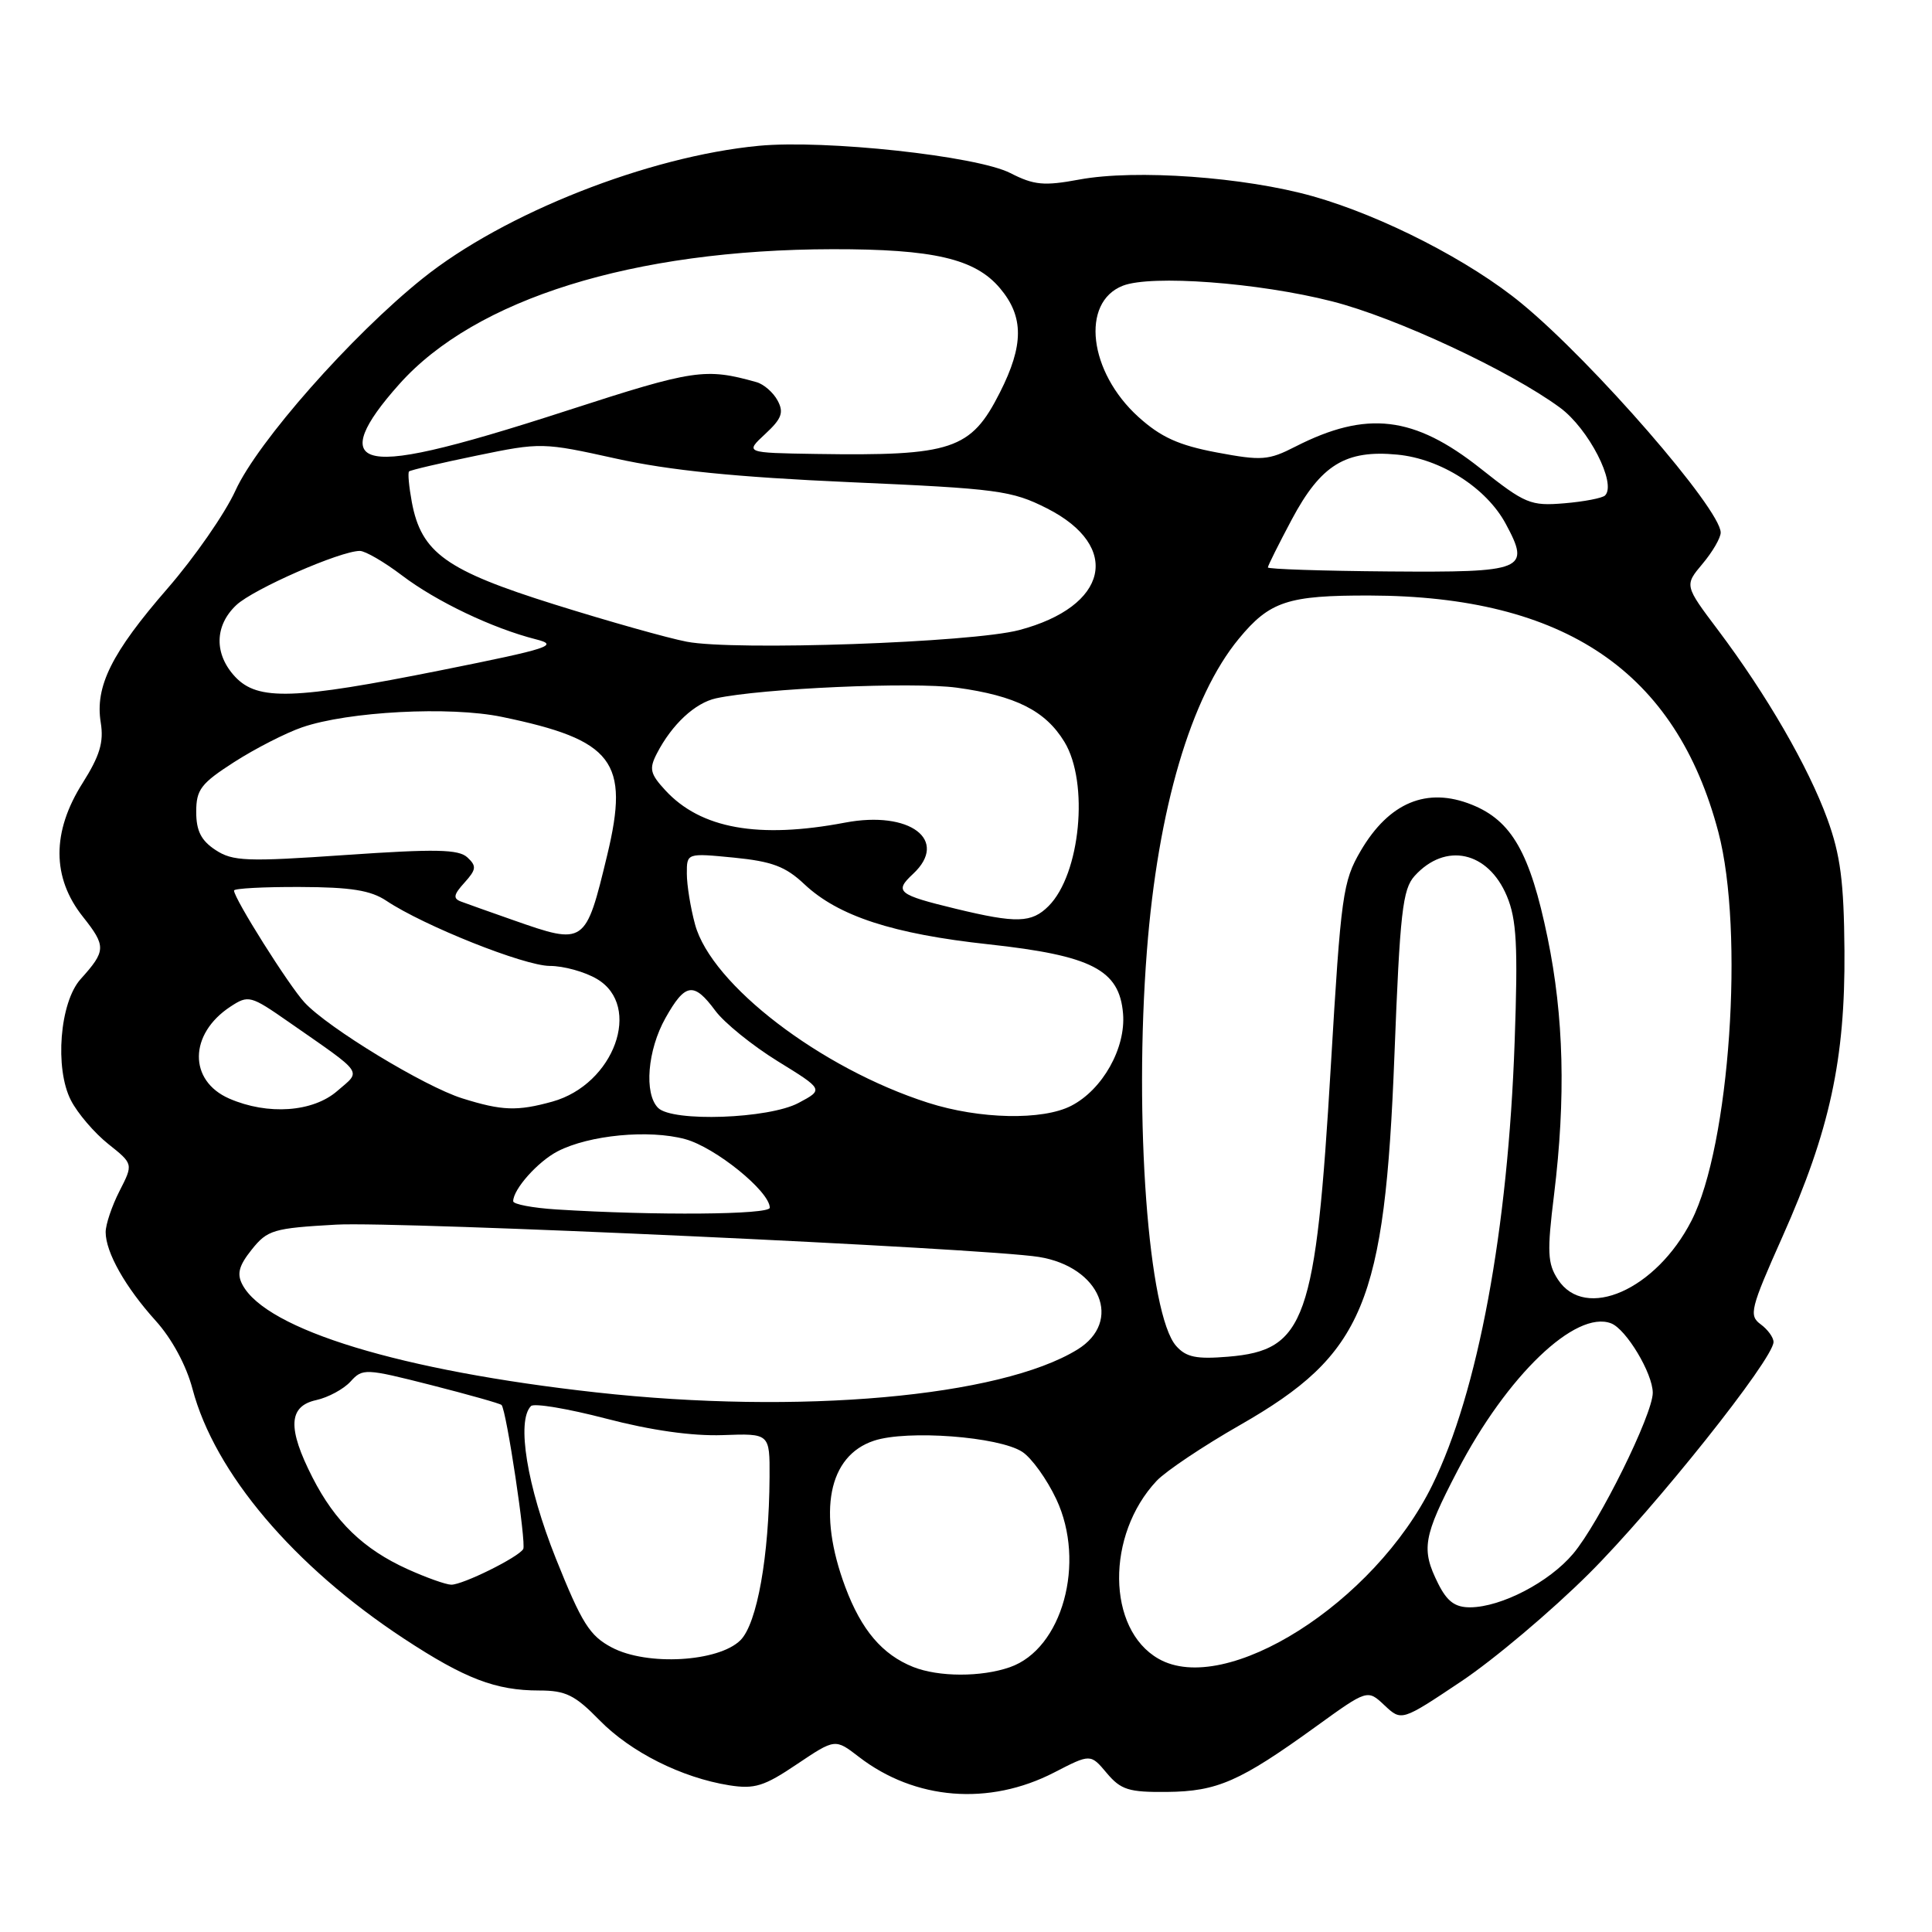 <?xml version="1.0" encoding="UTF-8" standalone="no"?>
<!DOCTYPE svg PUBLIC "-//W3C//DTD SVG 1.1//EN" "http://www.w3.org/Graphics/SVG/1.1/DTD/svg11.dtd" >
<svg xmlns="http://www.w3.org/2000/svg" xmlns:xlink="http://www.w3.org/1999/xlink" version="1.1" viewBox="0 0 256 256">
 <g >
 <path fill="currentColor"
d=" M 139.69 234.86 C 144.50 232.38 144.50 232.38 146.65 234.94 C 148.53 237.17 149.57 237.49 154.65 237.44 C 161.30 237.37 164.29 236.06 174.35 228.79 C 181.20 223.84 181.20 223.84 183.45 225.96 C 185.71 228.08 185.71 228.08 193.61 222.80 C 197.95 219.90 205.57 213.47 210.55 208.51 C 219.27 199.82 235.00 180.07 235.00 177.82 C 235.00 177.21 234.23 176.16 233.29 175.47 C 231.71 174.31 231.93 173.41 236.19 163.86 C 242.46 149.80 244.51 140.34 244.40 126.00 C 244.33 116.83 243.87 113.29 242.13 108.51 C 239.60 101.58 234.09 92.06 227.68 83.53 C 223.19 77.57 223.19 77.57 225.59 74.71 C 226.92 73.13 228.00 71.27 228.00 70.57 C 228.00 67.48 211.15 48.06 201.66 40.24 C 194.84 34.60 183.22 28.63 173.97 26.01 C 164.91 23.45 150.47 22.41 143.02 23.79 C 138.33 24.66 137.02 24.54 133.87 22.93 C 129.41 20.66 109.35 18.49 100.54 19.32 C 85.88 20.72 66.77 28.26 56.00 36.90 C 46.58 44.45 34.13 58.56 31.20 65.00 C 29.82 68.03 25.77 73.86 22.21 77.96 C 14.78 86.51 12.57 90.95 13.35 95.75 C 13.77 98.35 13.22 100.15 10.95 103.75 C 6.85 110.21 6.86 116.29 10.99 121.48 C 14.08 125.38 14.06 125.99 10.68 129.74 C 7.92 132.81 7.22 141.58 9.40 145.80 C 10.28 147.52 12.51 150.12 14.34 151.58 C 17.67 154.23 17.67 154.23 15.83 157.83 C 14.82 159.81 14.00 162.25 14.00 163.26 C 14.00 165.94 16.61 170.56 20.64 175.02 C 22.78 177.39 24.69 180.93 25.51 184.05 C 28.45 195.17 38.92 207.53 53.54 217.14 C 61.61 222.44 65.68 224.00 71.45 224.00 C 74.96 224.00 76.18 224.60 79.44 227.94 C 83.57 232.16 90.31 235.55 96.62 236.56 C 99.98 237.09 101.25 236.70 105.59 233.77 C 110.66 230.37 110.66 230.37 113.80 232.79 C 121.24 238.53 131.07 239.31 139.69 234.86 Z  M 121.00 220.88 C 116.90 219.24 114.14 215.99 112.01 210.30 C 108.29 200.35 109.75 192.90 115.81 190.90 C 120.22 189.44 132.37 190.36 135.46 192.38 C 136.70 193.19 138.73 196.02 139.97 198.66 C 143.92 207.06 140.76 218.49 133.82 220.91 C 130.02 222.24 124.37 222.22 121.00 220.88 Z  M 153.50 219.79 C 146.65 215.87 146.53 203.38 153.27 196.21 C 154.47 194.94 159.43 191.61 164.30 188.83 C 180.72 179.43 183.49 172.79 184.77 139.80 C 185.50 120.91 185.85 117.83 187.44 116.07 C 191.52 111.56 197.18 112.79 199.67 118.74 C 200.96 121.83 201.15 125.27 200.70 138.00 C 199.83 162.96 195.84 184.47 189.78 196.80 C 182.13 212.39 162.39 224.89 153.50 219.79 Z  M 81.07 218.30 C 78.13 216.75 77.09 215.09 73.65 206.50 C 69.83 196.93 68.41 188.26 70.36 186.31 C 70.76 185.90 75.24 186.65 80.30 187.97 C 86.25 189.53 91.71 190.30 95.75 190.16 C 102.00 189.93 102.00 189.93 101.97 195.72 C 101.91 206.22 100.32 215.12 98.12 217.33 C 95.22 220.22 85.74 220.77 81.07 218.30 Z  M 190.57 209.85 C 188.28 205.26 188.56 203.66 193.13 194.87 C 199.67 182.29 208.78 173.55 213.48 175.35 C 215.48 176.12 218.99 181.97 219.00 184.55 C 219.00 187.42 211.89 201.81 208.44 205.89 C 205.27 209.65 198.94 212.94 194.82 212.98 C 192.81 212.99 191.76 212.22 190.57 209.85 Z  M 54.00 207.92 C 48.17 205.28 44.40 201.64 41.41 195.78 C 38.07 189.24 38.21 186.33 41.90 185.52 C 43.49 185.17 45.54 184.06 46.45 183.06 C 48.04 181.30 48.40 181.31 57.13 183.53 C 62.10 184.80 66.30 185.98 66.46 186.17 C 67.11 186.89 69.76 204.55 69.33 205.26 C 68.66 206.37 61.31 210.00 59.79 209.98 C 59.08 209.97 56.48 209.04 54.00 207.92 Z  M 79.00 184.50 C 53.17 181.64 35.32 176.21 32.13 170.24 C 31.36 168.80 31.64 167.72 33.36 165.57 C 35.44 162.97 36.22 162.74 44.55 162.27 C 52.75 161.81 130.35 165.38 137.65 166.55 C 145.80 167.86 148.81 175.11 142.75 178.83 C 132.51 185.11 105.87 187.48 79.00 184.50 Z  M 155.85 178.35 C 152.16 174.19 150.24 148.25 151.97 126.00 C 153.43 107.17 157.80 92.34 164.14 84.65 C 168.24 79.67 170.64 78.88 181.51 78.91 C 207.35 78.98 222.08 88.98 227.69 110.25 C 231.16 123.42 229.20 151.81 224.14 161.73 C 219.45 170.91 210.05 175.06 206.44 169.55 C 205.05 167.43 204.98 165.91 205.92 158.30 C 207.49 145.44 207.22 134.72 205.06 124.24 C 202.74 113.00 200.31 108.74 195.01 106.62 C 189.07 104.24 184.06 106.33 180.30 112.74 C 177.93 116.80 177.69 118.51 176.34 141.28 C 174.34 175.09 172.99 178.92 162.73 179.77 C 158.53 180.12 157.17 179.84 155.85 178.35 Z  M 73.75 160.26 C 70.59 160.06 68.00 159.57 68.00 159.17 C 68.00 157.58 71.27 153.91 73.90 152.55 C 78.07 150.40 85.97 149.64 90.78 150.94 C 94.78 152.02 102.00 157.87 102.00 160.03 C 102.00 160.96 86.80 161.08 73.75 160.26 Z  M 87.20 146.80 C 85.32 144.92 85.79 139.14 88.18 134.89 C 90.80 130.23 91.93 130.07 94.78 133.92 C 95.97 135.53 99.69 138.54 103.04 140.61 C 109.14 144.37 109.14 144.37 105.82 146.14 C 101.88 148.25 89.10 148.70 87.20 146.80 Z  M 122.97 146.12 C 108.78 141.58 94.27 130.48 92.10 122.50 C 91.50 120.30 91.01 117.27 91.01 115.77 C 91.00 113.03 91.00 113.03 97.25 113.64 C 102.29 114.14 104.09 114.81 106.58 117.16 C 111.07 121.39 118.33 123.76 131.02 125.13 C 144.67 126.62 148.33 128.50 148.81 134.31 C 149.19 138.87 146.10 144.38 141.95 146.52 C 138.16 148.48 129.80 148.31 122.97 146.12 Z  M 30.38 145.57 C 24.95 143.20 25.02 137.00 30.54 133.38 C 32.92 131.82 33.21 131.90 38.26 135.42 C 48.41 142.49 47.90 141.78 44.69 144.56 C 41.46 147.37 35.49 147.79 30.38 145.57 Z  M 61.26 145.54 C 56.27 143.98 43.44 136.19 40.35 132.83 C 38.28 130.60 31.00 119.04 31.01 118.00 C 31.01 117.72 34.94 117.51 39.75 117.53 C 46.49 117.55 49.12 117.97 51.20 119.36 C 56.16 122.67 69.46 127.98 72.85 127.99 C 74.69 127.99 77.50 128.77 79.10 129.72 C 85.16 133.30 81.38 143.69 73.19 145.97 C 68.53 147.26 66.53 147.19 61.26 145.54 Z  M 68.00 121.92 C 64.97 120.86 61.88 119.76 61.11 119.47 C 60.00 119.06 60.09 118.56 61.55 116.95 C 63.12 115.21 63.17 114.76 61.93 113.61 C 60.77 112.53 57.71 112.47 45.81 113.29 C 32.67 114.20 30.84 114.13 28.56 112.63 C 26.65 111.38 26.00 110.09 26.00 107.58 C 26.00 104.62 26.62 103.81 31.04 100.97 C 33.82 99.19 37.86 97.12 40.04 96.37 C 46.15 94.27 59.61 93.56 66.50 94.99 C 81.29 98.05 83.45 100.88 80.46 113.30 C 77.59 125.21 77.51 125.26 68.00 121.92 Z  M 126.66 120.42 C 118.94 118.55 118.46 118.15 120.98 115.80 C 125.79 111.32 120.57 107.37 111.98 109.00 C 100.50 111.18 92.85 109.81 88.16 104.72 C 86.14 102.53 85.99 101.87 87.04 99.84 C 89.03 95.99 92.09 93.14 94.88 92.53 C 100.97 91.21 120.96 90.33 126.78 91.12 C 134.59 92.19 138.52 94.17 141.04 98.30 C 144.33 103.70 143.16 115.84 138.94 120.06 C 136.69 122.31 134.69 122.36 126.66 120.42 Z  M 31.17 89.69 C 28.35 86.68 28.41 82.90 31.32 80.17 C 33.58 78.05 45.09 73.00 47.68 73.00 C 48.40 73.00 50.91 74.46 53.27 76.25 C 57.83 79.71 65.26 83.25 71.00 84.71 C 74.14 85.50 72.87 85.92 58.50 88.80 C 38.92 92.72 34.17 92.87 31.17 89.69 Z  M 91.00 85.03 C 88.53 84.56 80.65 82.34 73.50 80.10 C 59.10 75.59 55.83 73.25 54.57 66.54 C 54.19 64.48 54.02 62.65 54.20 62.47 C 54.37 62.29 58.41 61.35 63.16 60.37 C 71.68 58.61 71.93 58.62 81.65 60.77 C 88.70 62.33 97.49 63.22 112.61 63.89 C 132.24 64.75 134.06 65.00 138.73 67.36 C 148.68 72.41 146.86 80.37 135.04 83.49 C 128.76 85.15 97.33 86.25 91.00 85.03 Z  M 168.00 75.19 C 168.00 74.96 169.43 72.10 171.17 68.83 C 175.03 61.59 178.30 59.58 185.15 60.24 C 190.92 60.79 196.96 64.65 199.52 69.41 C 202.82 75.54 202.05 75.86 184.06 75.72 C 175.23 75.65 168.00 75.41 168.00 75.19 Z  M 196.17 62.07 C 187.37 55.10 181.10 54.36 171.66 59.17 C 168.07 61.01 167.18 61.07 161.21 59.95 C 156.18 59.00 153.82 57.93 150.85 55.25 C 144.27 49.30 143.16 40.06 148.78 37.86 C 152.54 36.39 166.73 37.44 176.50 39.93 C 184.94 42.07 200.05 49.12 206.70 54.01 C 210.50 56.80 214.24 64.09 212.68 65.65 C 212.33 66.00 209.90 66.47 207.27 66.69 C 202.80 67.06 202.10 66.77 196.17 62.07 Z  M 49.25 60.27 C 46.84 59.43 48.04 56.35 52.90 50.91 C 62.98 39.59 83.93 33.07 110.31 33.02 C 123.69 33.00 129.22 34.28 132.51 38.20 C 135.68 41.96 135.67 45.74 132.49 52.01 C 128.65 59.60 126.18 60.43 108.10 60.15 C 98.71 60.00 98.71 60.00 101.39 57.51 C 103.58 55.48 103.89 54.66 103.04 53.08 C 102.47 52.01 101.21 50.91 100.25 50.64 C 93.47 48.73 91.94 48.96 75.34 54.34 C 59.23 59.57 51.97 61.22 49.25 60.27 Z "/>
</g>
</svg>